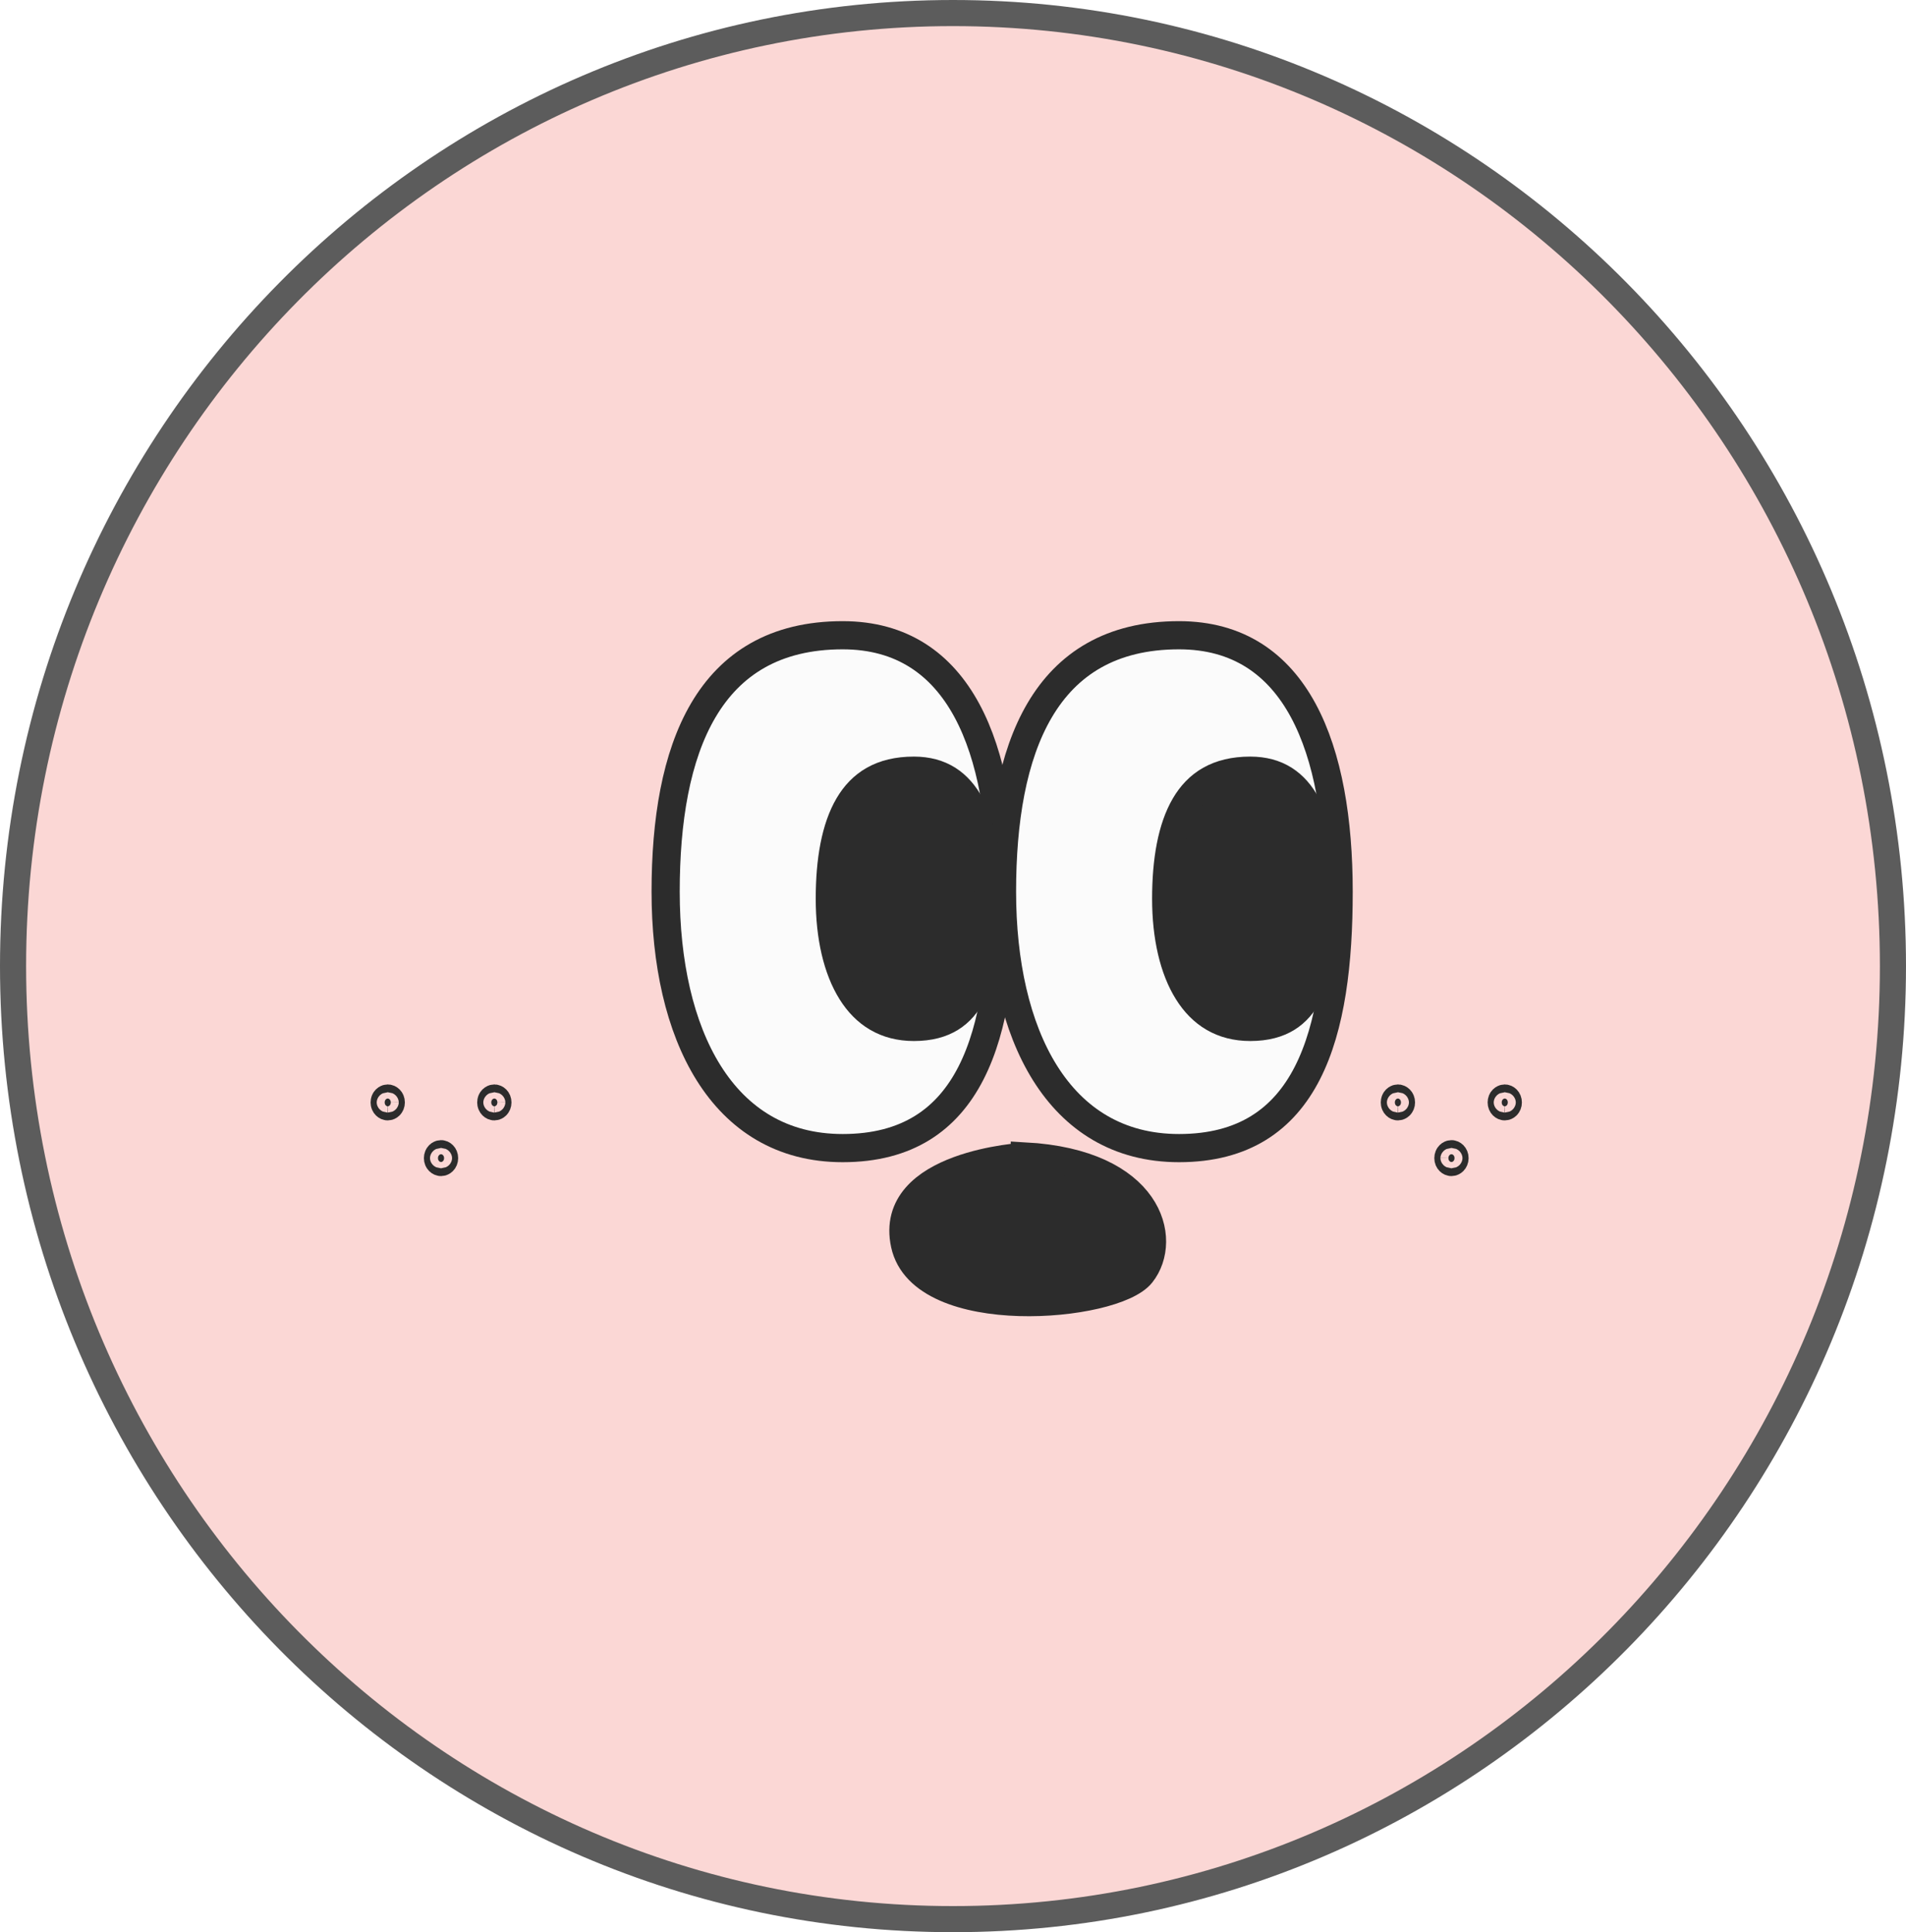 <svg width="73" height="74" viewBox="0 0 73 74" fill="none" xmlns="http://www.w3.org/2000/svg">
<g clip-path="url(#clip0_40000282_8092)">
<path d="M36.5 0.5C56.376 0.5 72.5 16.835 72.5 37C72.5 57.165 56.376 73.5 36.5 73.5C16.624 73.5 0.5 57.165 0.5 37C0.5 16.835 16.624 0.5 36.5 0.5Z" fill="#FBD7D5" stroke="#5C5C5C"/>
<g filter="url(#filter0_g_40000282_8092)">
<path d="M38.387 34.15C38.387 39.575 37.231 43.971 32.274 43.971C27.629 43.971 25.494 39.575 25.494 34.15C25.494 28.725 27.077 24.329 32.274 24.329C36.804 24.329 38.387 28.725 38.387 34.15Z" fill="#FBFBFB" stroke="#2C2C2C" stroke-width="1.079" stroke-miterlimit="10"/>
<path d="M51.27 34.15C51.27 39.575 50.114 43.971 45.156 43.971C40.511 43.971 38.377 39.575 38.377 34.15C38.377 28.725 39.959 24.329 45.156 24.329C49.687 24.329 51.27 28.725 51.27 34.15Z" fill="#FBFBFB" stroke="#2C2C2C" stroke-width="1.079" stroke-miterlimit="10"/>
<path d="M35.002 29.516C36.037 29.516 36.712 29.997 37.162 30.828C37.632 31.699 37.847 32.956 37.847 34.423C37.847 35.91 37.686 37.164 37.245 38.03C37.029 38.452 36.754 38.769 36.408 38.983C36.061 39.197 35.608 39.33 35.002 39.33C33.92 39.33 33.144 38.832 32.615 37.988C32.069 37.118 31.782 35.868 31.782 34.423C31.782 32.954 31.999 31.708 32.505 30.846C32.986 30.029 33.747 29.516 35.002 29.516Z" fill="#2C2C2C" stroke="#2C2C2C" stroke-width="1.079"/>
<path d="M47.885 29.516C48.92 29.516 49.595 29.997 50.044 30.828C50.515 31.699 50.73 32.956 50.73 34.423C50.73 35.91 50.569 37.164 50.127 38.03C49.912 38.452 49.637 38.769 49.291 38.983C48.944 39.197 48.491 39.33 47.885 39.33C46.803 39.33 46.027 38.832 45.498 37.988C44.952 37.118 44.665 35.868 44.665 34.423C44.665 32.954 44.882 31.708 45.388 30.846C45.868 30.029 46.63 29.516 47.885 29.516Z" fill="#2C2C2C" stroke="#2C2C2C" stroke-width="1.079"/>
<path d="M39.252 44.299C39.252 44.299 33.992 44.584 34.659 47.657C35.325 50.73 42.668 50.096 43.709 48.783C44.751 47.471 44.022 44.551 39.252 44.288V44.299Z" fill="#2C2C2C" stroke="#2C2C2C" stroke-width="1.079" stroke-miterlimit="10"/>
<path d="M14.851 42.071C14.89 42.072 14.967 42.114 14.967 42.222C14.967 42.329 14.89 42.371 14.851 42.371C14.811 42.371 14.734 42.329 14.733 42.222C14.733 42.114 14.811 42.071 14.851 42.071Z" fill="#2C2C2C" stroke="#2C2C2C" stroke-width="1.079"/>
<path d="M18.934 42.071C18.974 42.072 19.05 42.114 19.05 42.222C19.05 42.329 18.973 42.371 18.934 42.371C18.894 42.371 18.817 42.329 18.816 42.222C18.816 42.114 18.894 42.071 18.934 42.071Z" fill="#2C2C2C" stroke="#2C2C2C" stroke-width="1.079"/>
<path d="M16.892 44.204C16.932 44.204 17.008 44.247 17.008 44.355C17.008 44.462 16.932 44.504 16.892 44.504C16.852 44.504 16.775 44.462 16.775 44.355C16.775 44.247 16.852 44.204 16.892 44.204Z" fill="#2C2C2C" stroke="#2C2C2C" stroke-width="1.079"/>
<path d="M53.541 42.071C53.58 42.072 53.657 42.114 53.657 42.222C53.657 42.329 53.58 42.371 53.541 42.371C53.501 42.371 53.423 42.329 53.423 42.222C53.423 42.114 53.501 42.071 53.541 42.071Z" fill="#2C2C2C" stroke="#2C2C2C" stroke-width="1.079"/>
<path d="M57.633 42.071C57.673 42.072 57.749 42.114 57.749 42.222C57.749 42.329 57.673 42.371 57.633 42.371C57.593 42.371 57.516 42.329 57.516 42.222C57.516 42.114 57.593 42.071 57.633 42.071Z" fill="#2C2C2C" stroke="#2C2C2C" stroke-width="1.079"/>
<path d="M55.591 44.204C55.631 44.204 55.708 44.247 55.708 44.355C55.707 44.462 55.631 44.504 55.591 44.504C55.551 44.504 55.474 44.462 55.474 44.355C55.474 44.247 55.551 44.204 55.591 44.204Z" fill="#2C2C2C" stroke="#2C2C2C" stroke-width="1.079"/>
</g>
</g>
<defs>
<filter id="filter0_g_40000282_8092" x="13.794" y="23.389" width="44.895" height="27.42" filterUnits="userSpaceOnUse" color-interpolation-filters="sRGB">
<feFlood flood-opacity="0" result="BackgroundImageFix"/>
<feBlend mode="normal" in="SourceGraphic" in2="BackgroundImageFix" result="shape"/>
<feTurbulence type="fractalNoise" baseFrequency="0.667 0.667" numOctaves="3" seed="7043" />
<feDisplacementMap in="shape" scale="0.8" xChannelSelector="R" yChannelSelector="G" result="displacedImage" width="100%" height="100%" />
<feMerge result="effect1_texture_40000282_8092">
<feMergeNode in="displacedImage"/>
</feMerge>
</filter>
<clipPath id="clip0_40000282_8092">
<rect width="73" height="74" fill="white"/>
</clipPath>
</defs>
</svg>
